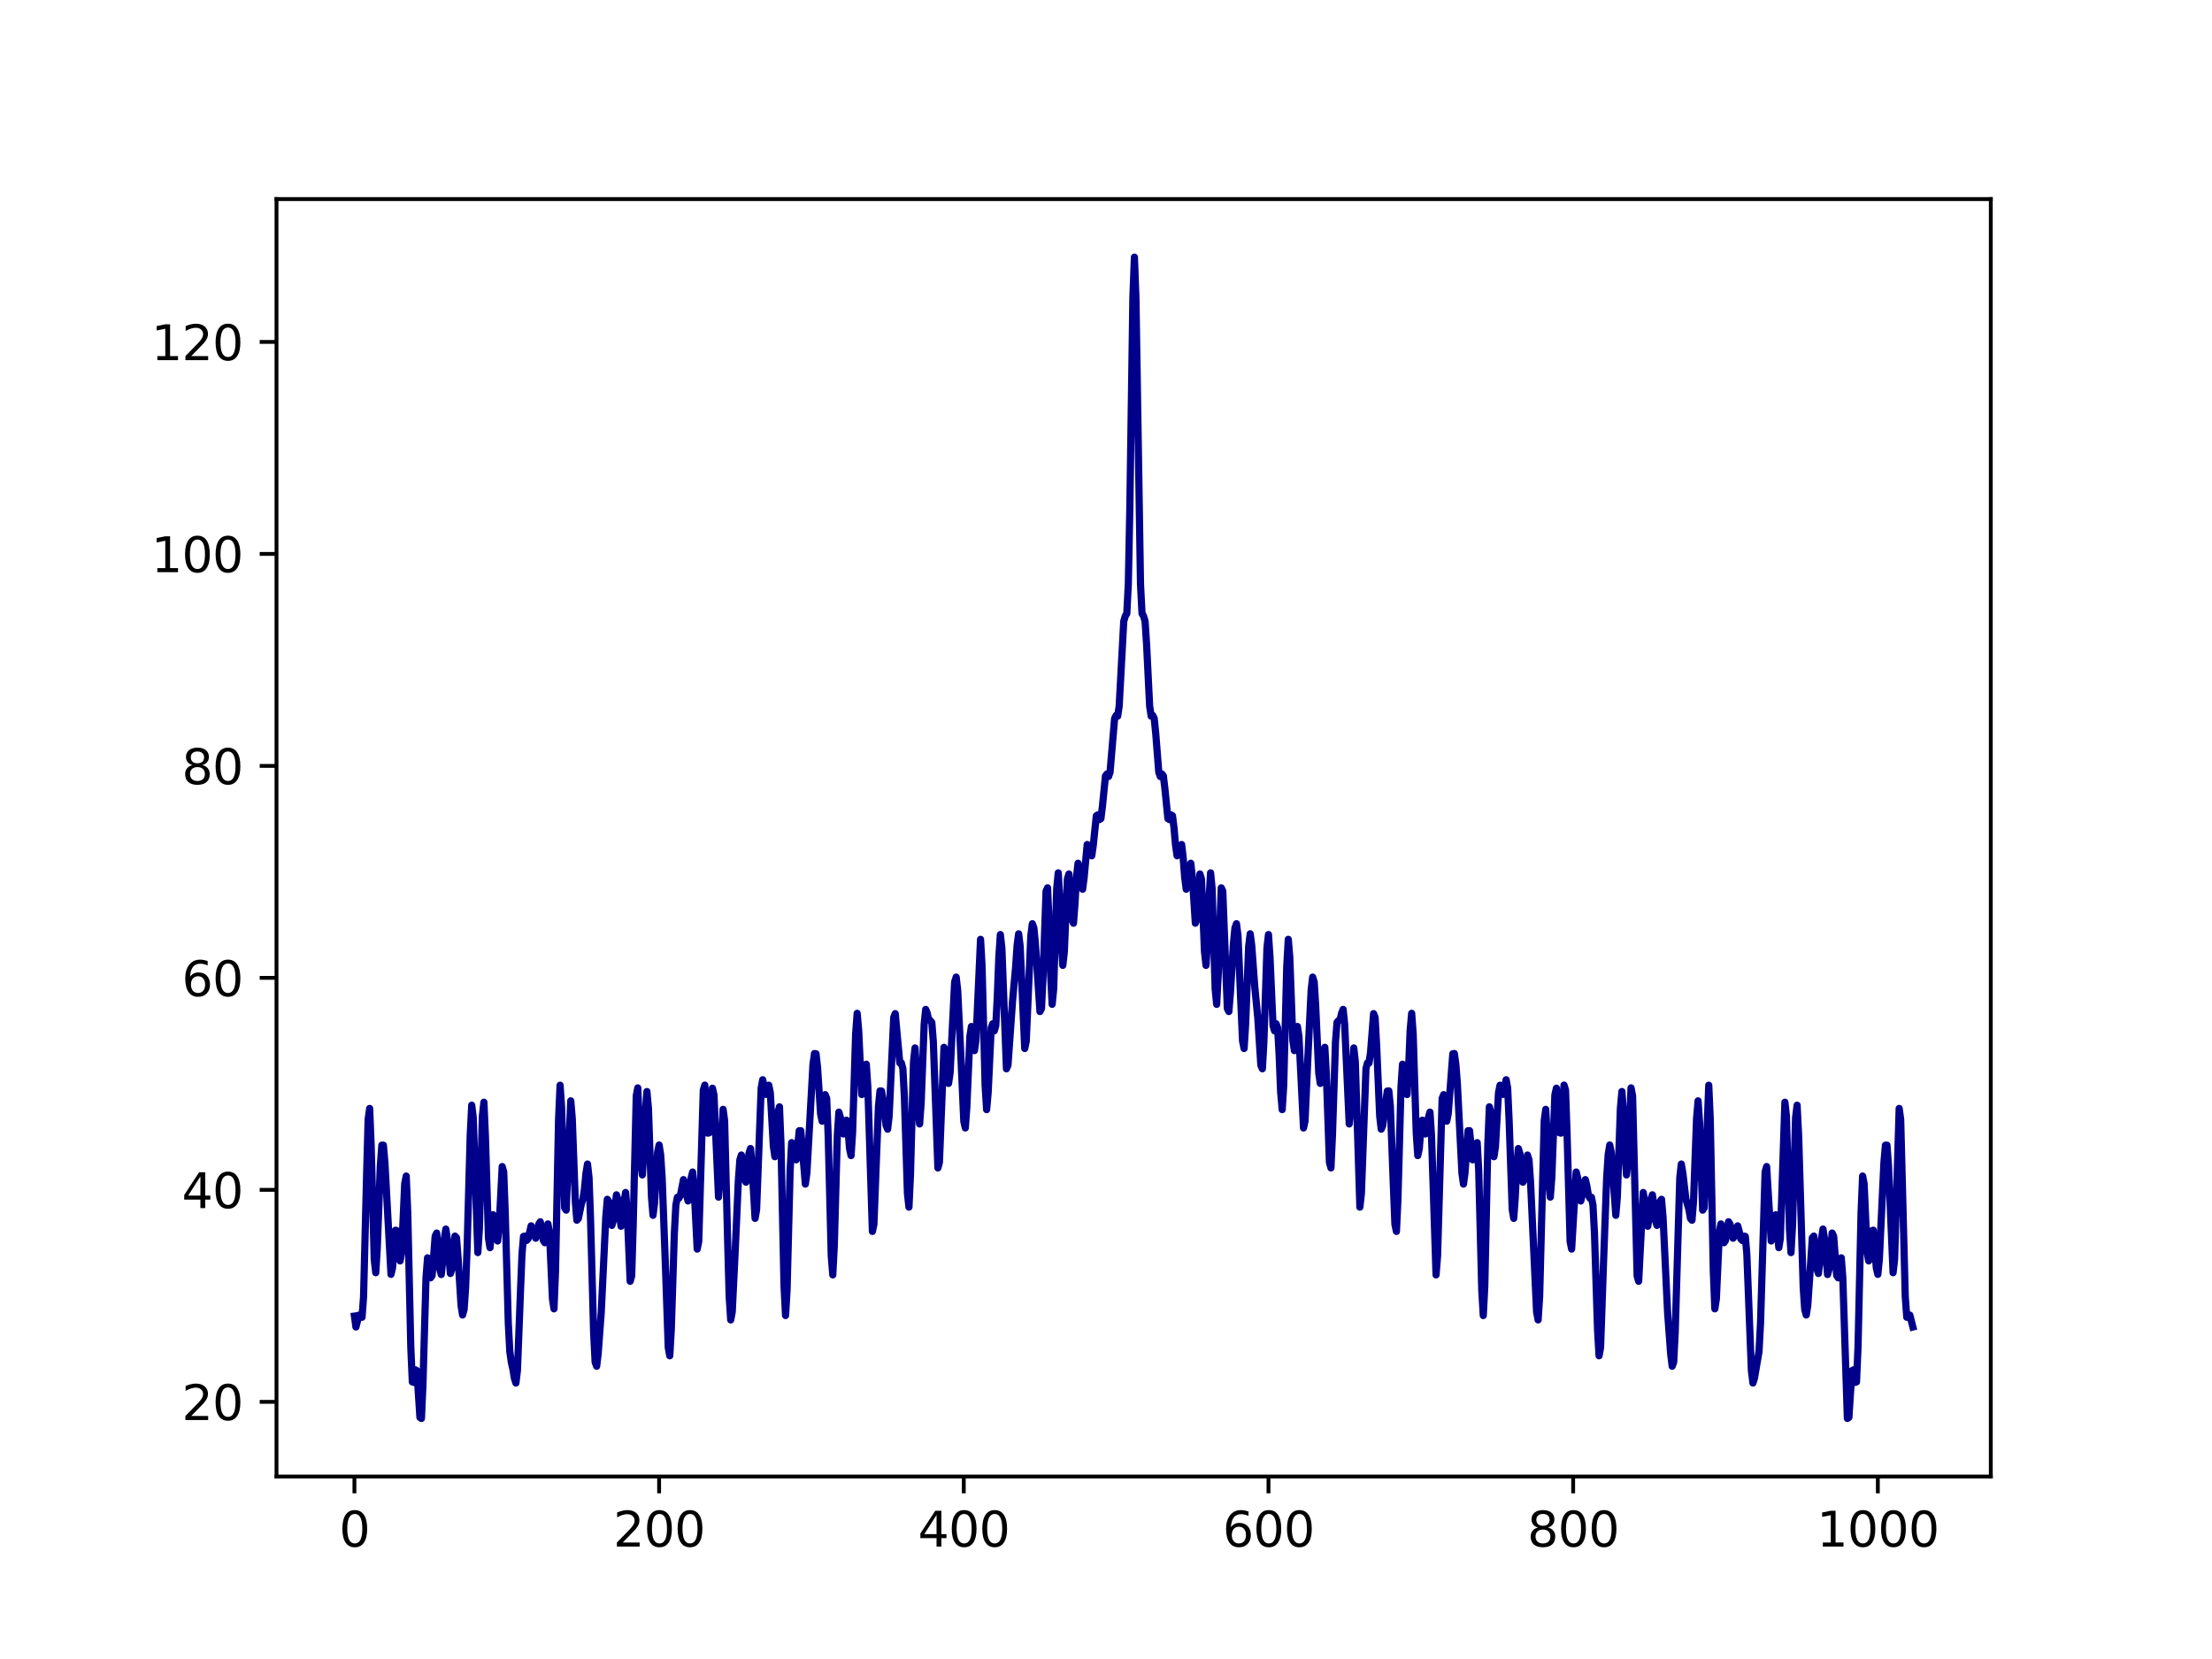 <?xml version="1.0" encoding="utf-8" standalone="no"?>
<!DOCTYPE svg PUBLIC "-//W3C//DTD SVG 1.1//EN"
  "http://www.w3.org/Graphics/SVG/1.1/DTD/svg11.dtd">
<svg xmlns:xlink="http://www.w3.org/1999/xlink" width="460.8pt" height="345.6pt" viewBox="0 0 460.8 345.6" xmlns="http://www.w3.org/2000/svg" version="1.1">
 <defs>
  <style type="text/css">*{stroke-linejoin: round; stroke-linecap: butt}</style>
 </defs>
 <g id="figure_1">
  <g id="patch_1">
   <path d="M 0 345.6 
L 460.8 345.6 
L 460.8 0 
L 0 0 
z
" style="fill: #ffffff"/>
  </g>
  <g id="axes_1">
   <g id="patch_2">
    <path d="M 57.6 307.584 
L 414.72 307.584 
L 414.72 41.472 
L 57.6 41.472 
z
" style="fill: #ffffff"/>
   </g>
   <g id="PolyCollection_1"/>
   <g id="matplotlib.axis_1">
    <g id="xtick_1">
     <g id="line2d_1">
      <defs>
       <path id="mb791a84b4d" d="M 0 0 
L 0 3.5 
" style="stroke: #000000; stroke-width: 0.8"/>
      </defs>
      <g>
       <use xlink:href="#mb791a84b4d" x="73.833" y="307.584" style="stroke: #000000; stroke-width: 0.8"/>
      </g>
     </g>
     <g id="text_1">
      <!-- 0 -->
      <g transform="translate(70.651 322.182) scale(0.1 -0.1)">
       <defs>
        <path id="DejaVuSans-30" d="M 2034 4250 
Q 1547 4250 1301 3770 
Q 1056 3291 1056 2328 
Q 1056 1369 1301 889 
Q 1547 409 2034 409 
Q 2525 409 2770 889 
Q 3016 1369 3016 2328 
Q 3016 3291 2770 3770 
Q 2525 4250 2034 4250 
z
M 2034 4750 
Q 2819 4750 3233 4129 
Q 3647 3509 3647 2328 
Q 3647 1150 3233 529 
Q 2819 -91 2034 -91 
Q 1250 -91 836 529 
Q 422 1150 422 2328 
Q 422 3509 836 4129 
Q 1250 4750 2034 4750 
z
" transform="scale(0.016)"/>
       </defs>
       <use xlink:href="#DejaVuSans-30"/>
      </g>
     </g>
    </g>
    <g id="xtick_2">
     <g id="line2d_2">
      <g>
       <use xlink:href="#mb791a84b4d" x="137.304" y="307.584" style="stroke: #000000; stroke-width: 0.8"/>
      </g>
     </g>
     <g id="text_2">
      <!-- 200 -->
      <g transform="translate(127.76 322.182) scale(0.1 -0.1)">
       <defs>
        <path id="DejaVuSans-32" d="M 1228 531 
L 3431 531 
L 3431 0 
L 469 0 
L 469 531 
Q 828 903 1448 1529 
Q 2069 2156 2228 2338 
Q 2531 2678 2651 2914 
Q 2772 3150 2772 3378 
Q 2772 3750 2511 3984 
Q 2250 4219 1831 4219 
Q 1534 4219 1204 4116 
Q 875 4013 500 3803 
L 500 4441 
Q 881 4594 1212 4672 
Q 1544 4750 1819 4750 
Q 2544 4750 2975 4387 
Q 3406 4025 3406 3419 
Q 3406 3131 3298 2873 
Q 3191 2616 2906 2266 
Q 2828 2175 2409 1742 
Q 1991 1309 1228 531 
z
" transform="scale(0.016)"/>
       </defs>
       <use xlink:href="#DejaVuSans-32"/>
       <use xlink:href="#DejaVuSans-30" x="63.623"/>
       <use xlink:href="#DejaVuSans-30" x="127.246"/>
      </g>
     </g>
    </g>
    <g id="xtick_3">
     <g id="line2d_3">
      <g>
       <use xlink:href="#mb791a84b4d" x="200.775" y="307.584" style="stroke: #000000; stroke-width: 0.8"/>
      </g>
     </g>
     <g id="text_3">
      <!-- 400 -->
      <g transform="translate(191.231 322.182) scale(0.1 -0.1)">
       <defs>
        <path id="DejaVuSans-34" d="M 2419 4116 
L 825 1625 
L 2419 1625 
L 2419 4116 
z
M 2253 4666 
L 3047 4666 
L 3047 1625 
L 3713 1625 
L 3713 1100 
L 3047 1100 
L 3047 0 
L 2419 0 
L 2419 1100 
L 313 1100 
L 313 1709 
L 2253 4666 
z
" transform="scale(0.016)"/>
       </defs>
       <use xlink:href="#DejaVuSans-34"/>
       <use xlink:href="#DejaVuSans-30" x="63.623"/>
       <use xlink:href="#DejaVuSans-30" x="127.246"/>
      </g>
     </g>
    </g>
    <g id="xtick_4">
     <g id="line2d_4">
      <g>
       <use xlink:href="#mb791a84b4d" x="264.246" y="307.584" style="stroke: #000000; stroke-width: 0.8"/>
      </g>
     </g>
     <g id="text_4">
      <!-- 600 -->
      <g transform="translate(254.702 322.182) scale(0.1 -0.1)">
       <defs>
        <path id="DejaVuSans-36" d="M 2113 2584 
Q 1688 2584 1439 2293 
Q 1191 2003 1191 1497 
Q 1191 994 1439 701 
Q 1688 409 2113 409 
Q 2538 409 2786 701 
Q 3034 994 3034 1497 
Q 3034 2003 2786 2293 
Q 2538 2584 2113 2584 
z
M 3366 4563 
L 3366 3988 
Q 3128 4100 2886 4159 
Q 2644 4219 2406 4219 
Q 1781 4219 1451 3797 
Q 1122 3375 1075 2522 
Q 1259 2794 1537 2939 
Q 1816 3084 2150 3084 
Q 2853 3084 3261 2657 
Q 3669 2231 3669 1497 
Q 3669 778 3244 343 
Q 2819 -91 2113 -91 
Q 1303 -91 875 529 
Q 447 1150 447 2328 
Q 447 3434 972 4092 
Q 1497 4750 2381 4750 
Q 2619 4750 2861 4703 
Q 3103 4656 3366 4563 
z
" transform="scale(0.016)"/>
       </defs>
       <use xlink:href="#DejaVuSans-36"/>
       <use xlink:href="#DejaVuSans-30" x="63.623"/>
       <use xlink:href="#DejaVuSans-30" x="127.246"/>
      </g>
     </g>
    </g>
    <g id="xtick_5">
     <g id="line2d_5">
      <g>
       <use xlink:href="#mb791a84b4d" x="327.717" y="307.584" style="stroke: #000000; stroke-width: 0.8"/>
      </g>
     </g>
     <g id="text_5">
      <!-- 800 -->
      <g transform="translate(318.173 322.182) scale(0.1 -0.1)">
       <defs>
        <path id="DejaVuSans-38" d="M 2034 2216 
Q 1584 2216 1326 1975 
Q 1069 1734 1069 1313 
Q 1069 891 1326 650 
Q 1584 409 2034 409 
Q 2484 409 2743 651 
Q 3003 894 3003 1313 
Q 3003 1734 2745 1975 
Q 2488 2216 2034 2216 
z
M 1403 2484 
Q 997 2584 770 2862 
Q 544 3141 544 3541 
Q 544 4100 942 4425 
Q 1341 4750 2034 4750 
Q 2731 4750 3128 4425 
Q 3525 4100 3525 3541 
Q 3525 3141 3298 2862 
Q 3072 2584 2669 2484 
Q 3125 2378 3379 2068 
Q 3634 1759 3634 1313 
Q 3634 634 3220 271 
Q 2806 -91 2034 -91 
Q 1263 -91 848 271 
Q 434 634 434 1313 
Q 434 1759 690 2068 
Q 947 2378 1403 2484 
z
M 1172 3481 
Q 1172 3119 1398 2916 
Q 1625 2713 2034 2713 
Q 2441 2713 2670 2916 
Q 2900 3119 2900 3481 
Q 2900 3844 2670 4047 
Q 2441 4250 2034 4250 
Q 1625 4250 1398 4047 
Q 1172 3844 1172 3481 
z
" transform="scale(0.016)"/>
       </defs>
       <use xlink:href="#DejaVuSans-38"/>
       <use xlink:href="#DejaVuSans-30" x="63.623"/>
       <use xlink:href="#DejaVuSans-30" x="127.246"/>
      </g>
     </g>
    </g>
    <g id="xtick_6">
     <g id="line2d_6">
      <g>
       <use xlink:href="#mb791a84b4d" x="391.188" y="307.584" style="stroke: #000000; stroke-width: 0.8"/>
      </g>
     </g>
     <g id="text_6">
      <!-- 1000 -->
      <g transform="translate(378.463 322.182) scale(0.1 -0.1)">
       <defs>
        <path id="DejaVuSans-31" d="M 794 531 
L 1825 531 
L 1825 4091 
L 703 3866 
L 703 4441 
L 1819 4666 
L 2450 4666 
L 2450 531 
L 3481 531 
L 3481 0 
L 794 0 
L 794 531 
z
" transform="scale(0.016)"/>
       </defs>
       <use xlink:href="#DejaVuSans-31"/>
       <use xlink:href="#DejaVuSans-30" x="63.623"/>
       <use xlink:href="#DejaVuSans-30" x="127.246"/>
       <use xlink:href="#DejaVuSans-30" x="190.869"/>
      </g>
     </g>
    </g>
   </g>
   <g id="matplotlib.axis_2">
    <g id="ytick_1">
     <g id="line2d_7">
      <defs>
       <path id="me751763c74" d="M 0 0 
L -3.5 0 
" style="stroke: #000000; stroke-width: 0.8"/>
      </defs>
      <g>
       <use xlink:href="#me751763c74" x="57.6" y="292.026" style="stroke: #000000; stroke-width: 0.8"/>
      </g>
     </g>
     <g id="text_7">
      <!-- 20 -->
      <g transform="translate(37.875 295.825) scale(0.1 -0.1)">
       <use xlink:href="#DejaVuSans-32"/>
       <use xlink:href="#DejaVuSans-30" x="63.623"/>
      </g>
     </g>
    </g>
    <g id="ytick_2">
     <g id="line2d_8">
      <g>
       <use xlink:href="#me751763c74" x="57.6" y="247.867" style="stroke: #000000; stroke-width: 0.8"/>
      </g>
     </g>
     <g id="text_8">
      <!-- 40 -->
      <g transform="translate(37.875 251.667) scale(0.1 -0.1)">
       <use xlink:href="#DejaVuSans-34"/>
       <use xlink:href="#DejaVuSans-30" x="63.623"/>
      </g>
     </g>
    </g>
    <g id="ytick_3">
     <g id="line2d_9">
      <g>
       <use xlink:href="#me751763c74" x="57.6" y="203.708" style="stroke: #000000; stroke-width: 0.8"/>
      </g>
     </g>
     <g id="text_9">
      <!-- 60 -->
      <g transform="translate(37.875 207.508) scale(0.1 -0.1)">
       <use xlink:href="#DejaVuSans-36"/>
       <use xlink:href="#DejaVuSans-30" x="63.623"/>
      </g>
     </g>
    </g>
    <g id="ytick_4">
     <g id="line2d_10">
      <g>
       <use xlink:href="#me751763c74" x="57.6" y="159.549" style="stroke: #000000; stroke-width: 0.8"/>
      </g>
     </g>
     <g id="text_10">
      <!-- 80 -->
      <g transform="translate(37.875 163.349) scale(0.1 -0.1)">
       <use xlink:href="#DejaVuSans-38"/>
       <use xlink:href="#DejaVuSans-30" x="63.623"/>
      </g>
     </g>
    </g>
    <g id="ytick_5">
     <g id="line2d_11">
      <g>
       <use xlink:href="#me751763c74" x="57.6" y="115.391" style="stroke: #000000; stroke-width: 0.8"/>
      </g>
     </g>
     <g id="text_11">
      <!-- 100 -->
      <g transform="translate(31.512 119.19) scale(0.1 -0.1)">
       <use xlink:href="#DejaVuSans-31"/>
       <use xlink:href="#DejaVuSans-30" x="63.623"/>
       <use xlink:href="#DejaVuSans-30" x="127.246"/>
      </g>
     </g>
    </g>
    <g id="ytick_6">
     <g id="line2d_12">
      <g>
       <use xlink:href="#me751763c74" x="57.6" y="71.232" style="stroke: #000000; stroke-width: 0.8"/>
      </g>
     </g>
     <g id="text_12">
      <!-- 120 -->
      <g transform="translate(31.512 75.031) scale(0.1 -0.1)">
       <use xlink:href="#DejaVuSans-31"/>
       <use xlink:href="#DejaVuSans-32" x="63.623"/>
       <use xlink:href="#DejaVuSans-30" x="127.246"/>
      </g>
     </g>
    </g>
   </g>
   <g id="line2d_13">
    <path d="M 73.833 274.172 
L 74.15 276.432 
L 74.785 273.958 
L 75.102 274.312 
L 75.42 274.416 
L 75.737 270.129 
L 76.372 244.706 
L 76.689 233.202 
L 77.006 230.911 
L 77.324 238.803 
L 77.958 262.359 
L 78.276 265.127 
L 78.593 260.001 
L 79.228 242.867 
L 79.545 238.564 
L 79.862 238.564 
L 80.18 242.131 
L 81.449 265.474 
L 81.767 264.121 
L 82.401 256.271 
L 82.719 256.403 
L 83.353 262.671 
L 83.671 260.889 
L 84.305 246.605 
L 84.623 244.995 
L 84.94 252.591 
L 85.575 280.539 
L 85.892 287.878 
L 86.21 287.98 
L 86.527 285.366 
L 86.844 285.545 
L 87.479 295.282 
L 87.796 295.488 
L 88.114 288.179 
L 88.748 266.12 
L 89.066 262.031 
L 89.383 263.55 
L 89.7 266.195 
L 90.018 265.72 
L 90.653 257.538 
L 90.97 256.863 
L 91.605 264.358 
L 91.922 265.51 
L 92.239 262.548 
L 92.557 258.086 
L 92.874 256.04 
L 93.191 258.138 
L 93.826 265.294 
L 94.143 264.315 
L 94.778 257.498 
L 95.096 257.846 
L 95.413 261.871 
L 96.048 271.984 
L 96.365 273.934 
L 96.682 272.781 
L 97 268.136 
L 97.317 259.597 
L 97.952 236.5 
L 98.269 230.228 
L 98.586 232.836 
L 99.539 260.936 
L 99.856 256.101 
L 100.491 232.479 
L 100.808 229.616 
L 101.125 236.831 
L 101.76 257.971 
L 102.077 259.913 
L 102.712 253.051 
L 103.029 253.464 
L 103.347 256.76 
L 103.664 258.518 
L 103.981 255.356 
L 104.616 243.015 
L 104.934 244.131 
L 105.251 252.738 
L 105.886 275.604 
L 106.203 281.545 
L 106.52 283.804 
L 106.838 285.199 
L 107.155 287.121 
L 107.472 288.113 
L 107.79 285.513 
L 108.424 269.019 
L 108.742 261.223 
L 109.059 257.563 
L 109.377 257.51 
L 109.694 258.408 
L 110.011 258.063 
L 110.646 255.362 
L 110.963 255.851 
L 111.281 257.31 
L 111.598 257.945 
L 111.915 256.825 
L 112.233 255.007 
L 112.55 254.52 
L 112.867 256.162 
L 113.185 258.423 
L 113.502 258.884 
L 114.137 254.966 
L 114.454 256.659 
L 115.089 270.606 
L 115.406 272.656 
L 115.724 264.821 
L 116.358 233.239 
L 116.676 226.074 
L 116.993 230.661 
L 117.628 251.613 
L 117.945 252.096 
L 118.897 229.325 
L 119.215 233.04 
L 119.849 250.324 
L 120.167 254.195 
L 120.484 253.829 
L 121.119 250.754 
L 121.436 249.789 
L 121.753 247.665 
L 122.071 244.389 
L 122.388 242.485 
L 122.705 245.307 
L 123.023 254.062 
L 123.658 277.453 
L 123.975 283.757 
L 124.292 284.615 
L 124.61 281.986 
L 125.244 273.456 
L 125.879 260.317 
L 126.196 253.549 
L 126.514 249.839 
L 126.831 250.303 
L 127.466 255.27 
L 127.783 254.248 
L 128.418 248.901 
L 128.735 249.922 
L 129.37 255.452 
L 129.687 254.087 
L 130.005 250.304 
L 130.322 248.416 
L 130.639 252.026 
L 131.274 266.914 
L 131.591 265.83 
L 131.909 255.087 
L 132.543 228.277 
L 132.861 226.626 
L 133.496 242.048 
L 133.813 244.76 
L 134.13 239.773 
L 134.448 231.633 
L 134.765 227.382 
L 135.082 230.918 
L 135.717 249.37 
L 136.034 253.172 
L 136.352 250.663 
L 136.986 240.046 
L 137.304 238.524 
L 137.621 240.521 
L 137.939 245.359 
L 138.573 262.45 
L 139.208 280.719 
L 139.525 282.432 
L 139.843 276.937 
L 140.477 256.954 
L 140.795 251.022 
L 141.112 249.414 
L 141.429 249.612 
L 141.747 248.963 
L 142.381 245.736 
L 142.699 246.551 
L 143.016 248.881 
L 143.334 250.185 
L 143.651 248.636 
L 143.968 245.411 
L 144.286 244.156 
L 144.603 247.68 
L 145.238 260.205 
L 145.555 258.637 
L 146.507 227.095 
L 146.824 226.049 
L 147.459 236.058 
L 147.777 235.966 
L 148.411 226.692 
L 148.729 228.081 
L 149.681 249.386 
L 149.998 245.499 
L 150.633 231.099 
L 150.95 233.467 
L 151.585 258.644 
L 151.902 270.119 
L 152.22 274.959 
L 152.537 273.289 
L 153.172 260.229 
L 153.806 246.071 
L 154.124 241.638 
L 154.441 240.613 
L 154.758 242.69 
L 155.076 245.55 
L 155.393 246.273 
L 155.71 243.811 
L 156.028 240.237 
L 156.345 239.261 
L 156.662 242.94 
L 157.297 253.804 
L 157.615 251.985 
L 158.567 226.641 
L 158.884 224.927 
L 159.519 227.979 
L 159.836 227.23 
L 160.153 226.072 
L 160.471 227.645 
L 161.105 238.828 
L 161.423 240.964 
L 161.74 237.483 
L 162.058 231.81 
L 162.375 230.569 
L 162.692 238.312 
L 163.327 267.916 
L 163.644 274.05 
L 163.962 268.704 
L 164.596 243.864 
L 164.914 238.03 
L 165.231 238.64 
L 165.548 241.315 
L 165.866 241.607 
L 166.5 235.545 
L 166.818 235.547 
L 167.77 246.667 
L 168.087 244.4 
L 169.357 221.709 
L 169.674 219.47 
L 169.991 219.519 
L 170.309 222.36 
L 170.943 232.022 
L 171.261 233.564 
L 171.578 231.268 
L 171.896 228.036 
L 172.213 228.817 
L 172.53 236.708 
L 173.165 261.645 
L 173.482 265.576 
L 173.8 259.481 
L 174.434 236.463 
L 174.752 231.676 
L 175.069 232.786 
L 175.386 235.591 
L 175.704 236.223 
L 176.339 233.359 
L 176.656 235.335 
L 176.973 239.255 
L 177.291 240.732 
L 177.608 236.014 
L 178.243 215.476 
L 178.56 211.096 
L 178.877 214.643 
L 179.512 228.014 
L 179.829 227.83 
L 180.147 223.78 
L 180.464 221.698 
L 180.781 226.36 
L 181.734 256.526 
L 182.051 255.064 
L 183.003 230.419 
L 183.32 227.257 
L 183.638 227.286 
L 183.955 229.152 
L 184.59 234.444 
L 184.907 235.229 
L 185.224 232.466 
L 186.177 211.96 
L 186.494 211.159 
L 187.446 221.43 
L 187.763 221.413 
L 188.081 222.589 
L 188.398 228.48 
L 189.033 248.614 
L 189.35 251.469 
L 189.667 244.709 
L 190.302 221.163 
L 190.62 218.305 
L 190.937 223.542 
L 191.254 231.12 
L 191.572 234.143 
L 191.889 229.813 
L 192.524 213.336 
L 192.841 210.277 
L 193.158 211.074 
L 193.476 212.477 
L 193.793 212.6 
L 194.11 212.99 
L 194.428 216.962 
L 195.38 243.304 
L 195.697 242.132 
L 196.649 218.176 
L 196.967 218.797 
L 197.284 222.992 
L 197.601 225.693 
L 197.919 223.548 
L 198.871 204.55 
L 199.188 203.55 
L 199.505 206.304 
L 200.14 219.405 
L 200.775 233.562 
L 201.092 234.972 
L 201.41 230.628 
L 202.044 215.909 
L 202.362 213.836 
L 202.996 218.861 
L 203.314 216.711 
L 204.266 195.678 
L 204.583 201.309 
L 205.218 226.136 
L 205.535 231.156 
L 205.853 227.546 
L 206.487 214.11 
L 206.805 213.27 
L 207.122 214.751 
L 207.439 213.659 
L 207.757 207.639 
L 208.074 199.398 
L 208.391 194.684 
L 208.709 197.502 
L 209.661 222.652 
L 209.978 221.923 
L 210.93 208.531 
L 211.565 201.537 
L 211.882 196.941 
L 212.2 194.529 
L 212.517 197.116 
L 213.469 218.425 
L 213.786 216.893 
L 214.739 194.972 
L 215.056 192.43 
L 215.373 193.3 
L 215.691 196.549 
L 216.643 210.72 
L 216.96 210.102 
L 217.277 203.645 
L 217.912 185.629 
L 218.229 184.948 
L 218.547 192.447 
L 218.864 203.111 
L 219.181 209.222 
L 219.499 206.03 
L 220.134 185.077 
L 220.451 181.828 
L 220.768 187.237 
L 221.086 196.153 
L 221.403 201.106 
L 221.72 198.253 
L 222.355 183.123 
L 222.672 182.063 
L 223.307 191.486 
L 223.624 192.321 
L 223.942 188.211 
L 224.259 182.621 
L 224.577 179.832 
L 224.894 181.176 
L 225.211 184.203 
L 225.529 185.241 
L 225.846 182.786 
L 226.481 175.929 
L 226.798 176.136 
L 227.115 177.835 
L 227.433 178.275 
L 227.75 176.08 
L 228.385 169.945 
L 228.702 169.752 
L 229.02 170.737 
L 229.337 170.544 
L 229.654 167.997 
L 230.289 161.632 
L 230.606 161.225 
L 230.924 161.77 
L 231.241 160.867 
L 232.193 149.664 
L 232.51 149.033 
L 232.828 149.197 
L 233.145 147.096 
L 234.097 129.425 
L 234.415 128.344 
L 234.732 127.821 
L 235.049 121.635 
L 235.367 105.736 
L 236.001 61.986 
L 236.319 53.568 
L 236.636 61.986 
L 237.588 121.634 
L 237.905 127.821 
L 238.223 128.344 
L 238.54 129.425 
L 238.858 134.288 
L 239.492 147.097 
L 239.81 149.197 
L 240.127 149.033 
L 240.444 149.664 
L 240.762 152.821 
L 241.396 160.867 
L 241.714 161.771 
L 242.031 161.225 
L 242.348 161.632 
L 242.666 164.257 
L 243.3 170.544 
L 243.618 170.737 
L 243.935 169.752 
L 244.253 169.945 
L 244.57 172.474 
L 244.887 176.08 
L 245.205 178.275 
L 245.522 177.835 
L 245.839 176.136 
L 246.157 175.929 
L 246.474 178.636 
L 246.791 182.786 
L 247.109 185.241 
L 247.426 184.203 
L 247.743 181.176 
L 248.061 179.832 
L 248.378 182.621 
L 249.013 192.321 
L 249.33 191.486 
L 249.965 182.063 
L 250.282 183.123 
L 250.917 198.253 
L 251.234 201.106 
L 251.552 196.152 
L 251.869 187.237 
L 252.186 181.828 
L 252.504 185.077 
L 253.139 206.03 
L 253.456 209.222 
L 253.773 203.111 
L 254.408 184.948 
L 254.725 185.629 
L 255.677 210.102 
L 255.995 210.72 
L 256.312 206.864 
L 256.947 196.549 
L 257.264 193.3 
L 257.581 192.43 
L 257.899 194.972 
L 258.534 209.909 
L 258.851 216.893 
L 259.168 218.426 
L 259.486 213.396 
L 260.12 197.116 
L 260.438 194.529 
L 260.755 196.941 
L 261.39 205.535 
L 262.024 212.094 
L 262.659 221.923 
L 262.977 222.652 
L 263.294 216.975 
L 263.929 197.502 
L 264.246 194.684 
L 264.563 199.398 
L 265.198 213.659 
L 265.515 214.751 
L 265.833 213.27 
L 266.15 214.11 
L 266.467 219.79 
L 266.785 227.546 
L 267.102 231.156 
L 267.42 226.136 
L 268.054 201.309 
L 268.372 195.678 
L 268.689 199.476 
L 269.324 216.711 
L 269.641 218.861 
L 270.276 213.836 
L 270.593 215.909 
L 271.545 234.972 
L 271.862 233.562 
L 272.497 219.405 
L 273.132 206.304 
L 273.449 203.55 
L 273.767 204.55 
L 274.084 209.577 
L 274.719 223.548 
L 275.036 225.693 
L 275.353 222.992 
L 275.671 218.797 
L 275.988 218.175 
L 276.305 223.91 
L 276.94 242.132 
L 277.258 243.304 
L 277.575 236.49 
L 278.21 216.962 
L 278.527 212.99 
L 278.844 212.6 
L 279.162 212.477 
L 279.479 211.074 
L 279.796 210.277 
L 280.114 213.336 
L 281.066 234.143 
L 281.383 231.12 
L 282.018 218.305 
L 282.335 221.163 
L 283.287 251.469 
L 283.605 248.613 
L 284.557 222.589 
L 284.874 221.413 
L 285.191 221.43 
L 285.509 219.222 
L 286.143 211.159 
L 286.461 211.96 
L 286.778 217.765 
L 287.413 232.466 
L 287.73 235.228 
L 288.048 234.444 
L 289 227.286 
L 289.317 227.257 
L 289.634 230.419 
L 290.269 247.145 
L 290.586 255.063 
L 290.904 256.525 
L 291.221 249.641 
L 291.856 226.36 
L 292.173 221.698 
L 292.491 223.78 
L 292.808 227.83 
L 293.125 228.014 
L 293.443 222.39 
L 293.76 214.643 
L 294.077 211.096 
L 294.395 215.476 
L 295.029 236.014 
L 295.347 240.732 
L 295.664 239.255 
L 295.981 235.335 
L 296.299 233.359 
L 296.616 234.488 
L 296.934 236.224 
L 297.251 235.591 
L 297.568 232.787 
L 297.886 231.676 
L 298.203 236.463 
L 299.155 265.576 
L 299.472 261.645 
L 300.424 228.817 
L 300.742 228.036 
L 301.377 233.564 
L 301.694 232.021 
L 302.646 219.519 
L 302.963 219.47 
L 303.281 221.709 
L 303.598 225.808 
L 304.55 244.4 
L 304.867 246.667 
L 305.185 244.357 
L 305.82 235.547 
L 306.137 235.544 
L 306.772 241.607 
L 307.089 241.315 
L 307.406 238.64 
L 307.724 238.03 
L 308.041 243.864 
L 308.676 268.704 
L 308.993 274.05 
L 309.31 267.916 
L 309.945 238.312 
L 310.262 230.569 
L 310.58 231.81 
L 310.897 237.483 
L 311.215 240.964 
L 311.532 238.828 
L 312.167 227.645 
L 312.484 226.072 
L 313.119 227.979 
L 313.753 224.927 
L 314.071 226.641 
L 314.388 233.707 
L 315.023 251.985 
L 315.34 253.804 
L 315.658 249.405 
L 315.975 242.941 
L 316.292 239.261 
L 316.61 240.238 
L 317.244 246.273 
L 317.562 245.55 
L 318.196 240.614 
L 318.514 241.638 
L 318.831 246.071 
L 320.1 273.289 
L 320.418 274.959 
L 320.735 270.119 
L 321.687 233.467 
L 322.005 231.099 
L 322.322 237 
L 322.639 245.499 
L 322.957 249.386 
L 323.274 245.241 
L 323.909 228.081 
L 324.226 226.691 
L 324.861 235.966 
L 325.178 236.058 
L 325.813 226.049 
L 326.13 227.095 
L 326.448 236.146 
L 327.082 258.637 
L 327.4 260.205 
L 328.352 244.156 
L 328.669 245.411 
L 328.986 248.636 
L 329.304 250.185 
L 329.621 248.881 
L 329.939 246.551 
L 330.256 245.736 
L 330.573 247.079 
L 330.891 248.963 
L 331.208 249.612 
L 331.525 249.414 
L 331.843 251.022 
L 332.16 256.954 
L 332.795 276.937 
L 333.112 282.432 
L 333.429 280.719 
L 334.064 262.45 
L 334.699 245.359 
L 335.016 240.521 
L 335.334 238.524 
L 335.651 240.046 
L 336.603 253.172 
L 336.92 249.37 
L 337.555 230.918 
L 337.872 227.383 
L 338.19 231.633 
L 338.507 239.773 
L 338.824 244.76 
L 339.142 242.048 
L 339.777 226.626 
L 340.094 228.277 
L 341.046 265.83 
L 341.363 266.914 
L 342.315 248.416 
L 342.633 250.304 
L 342.95 254.087 
L 343.267 255.452 
L 343.585 253.228 
L 343.902 249.922 
L 344.22 248.901 
L 344.537 251.092 
L 344.854 254.247 
L 345.172 255.27 
L 345.489 253.232 
L 345.806 250.303 
L 346.124 249.839 
L 346.441 253.549 
L 347.393 273.456 
L 348.028 281.986 
L 348.345 284.615 
L 348.662 283.757 
L 348.98 277.454 
L 349.932 245.307 
L 350.249 242.486 
L 350.567 244.389 
L 351.201 249.789 
L 351.836 251.995 
L 352.153 253.829 
L 352.471 254.195 
L 352.788 250.324 
L 353.423 233.04 
L 353.74 229.325 
L 354.058 233.934 
L 354.692 252.096 
L 355.01 251.613 
L 355.962 226.074 
L 356.279 233.239 
L 356.914 264.821 
L 357.231 272.656 
L 357.548 270.606 
L 358.183 256.659 
L 358.5 254.967 
L 359.135 258.884 
L 359.453 258.423 
L 360.087 254.52 
L 360.405 255.007 
L 360.722 256.826 
L 361.039 257.946 
L 361.357 257.31 
L 361.674 255.851 
L 361.991 255.362 
L 362.309 256.496 
L 362.626 258.063 
L 362.943 258.408 
L 363.261 257.51 
L 363.578 257.563 
L 363.896 261.223 
L 364.848 285.513 
L 365.165 288.113 
L 365.482 287.121 
L 366.434 281.545 
L 366.752 275.604 
L 367.704 244.131 
L 368.021 243.016 
L 368.973 258.518 
L 369.291 256.759 
L 369.608 253.464 
L 369.925 253.051 
L 370.56 259.913 
L 370.877 257.971 
L 371.829 229.616 
L 372.147 232.479 
L 372.781 256.101 
L 373.099 260.936 
L 373.416 255.308 
L 374.051 232.836 
L 374.368 230.228 
L 374.686 236.5 
L 375.638 268.136 
L 375.955 272.781 
L 376.272 273.934 
L 376.59 271.984 
L 377.542 257.846 
L 377.859 257.498 
L 378.494 264.315 
L 378.811 265.293 
L 379.129 262.473 
L 379.446 258.138 
L 379.763 256.04 
L 380.081 258.086 
L 380.715 265.511 
L 381.033 264.357 
L 381.667 256.862 
L 381.985 257.538 
L 382.62 265.72 
L 382.937 266.195 
L 383.254 263.55 
L 383.572 262.031 
L 383.889 266.12 
L 384.841 295.488 
L 385.158 295.282 
L 385.793 285.545 
L 386.11 285.366 
L 386.428 287.98 
L 386.745 287.879 
L 387.062 280.539 
L 387.697 252.591 
L 388.015 244.996 
L 388.332 246.604 
L 388.967 260.889 
L 389.284 262.671 
L 389.919 256.403 
L 390.236 256.271 
L 390.871 264.121 
L 391.188 265.474 
L 391.505 262.298 
L 392.458 242.131 
L 392.775 238.564 
L 393.092 238.564 
L 393.41 242.867 
L 394.362 265.127 
L 394.679 262.359 
L 395.631 230.911 
L 395.948 233.202 
L 396.9 270.129 
L 397.218 274.416 
L 397.535 274.312 
L 397.853 273.958 
L 398.487 276.432 
L 398.487 276.432 
" clip-path="url(#pb0fc7f5b0e)" style="fill: none; stroke: #00008b; stroke-width: 1.5; stroke-linecap: square"/>
   </g>
   <g id="patch_3">
    <path d="M 57.6 307.584 
L 57.6 41.472 
" style="fill: none; stroke: #000000; stroke-width: 0.8; stroke-linejoin: miter; stroke-linecap: square"/>
   </g>
   <g id="patch_4">
    <path d="M 414.72 307.584 
L 414.72 41.472 
" style="fill: none; stroke: #000000; stroke-width: 0.8; stroke-linejoin: miter; stroke-linecap: square"/>
   </g>
   <g id="patch_5">
    <path d="M 57.6 307.584 
L 414.72 307.584 
" style="fill: none; stroke: #000000; stroke-width: 0.8; stroke-linejoin: miter; stroke-linecap: square"/>
   </g>
   <g id="patch_6">
    <path d="M 57.6 41.472 
L 414.72 41.472 
" style="fill: none; stroke: #000000; stroke-width: 0.8; stroke-linejoin: miter; stroke-linecap: square"/>
   </g>
  </g>
 </g>
 <defs>
  <clipPath id="pb0fc7f5b0e">
   <rect x="57.6" y="41.472" width="357.12" height="266.112"/>
  </clipPath>
 </defs>
</svg>
